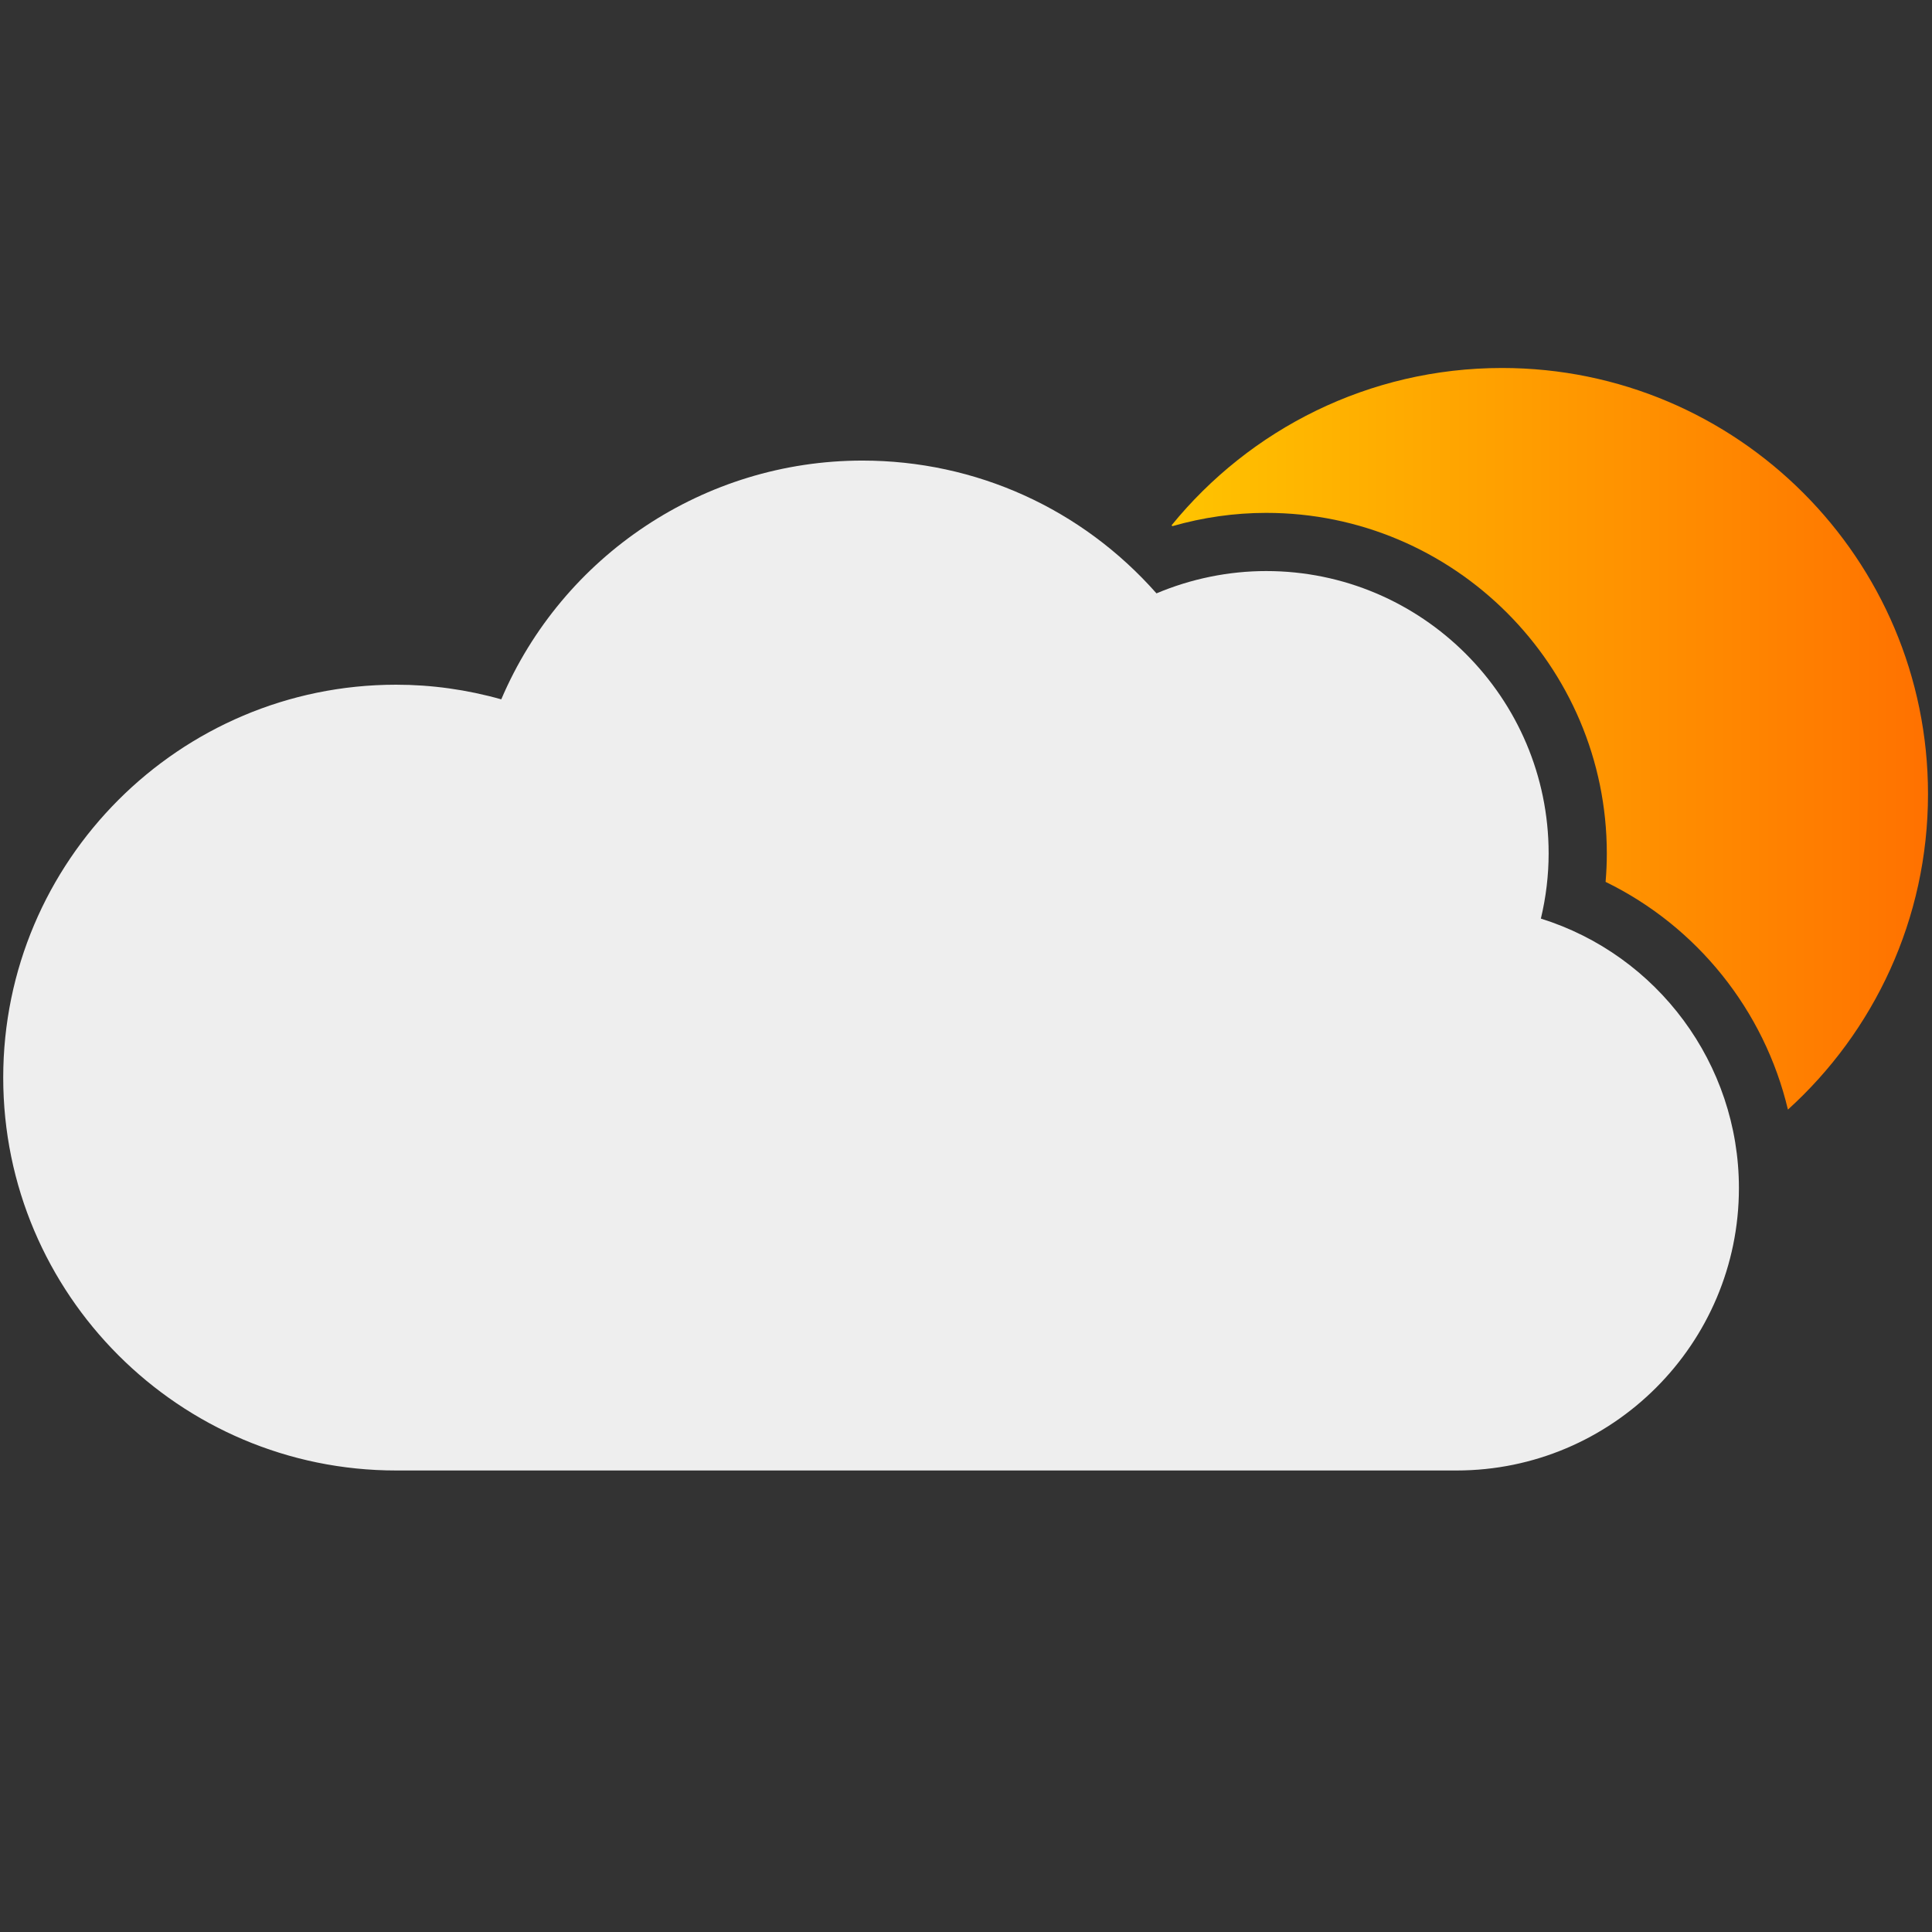 <?xml version="1.0" encoding="UTF-8" standalone="no"?><!DOCTYPE svg PUBLIC "-//W3C//DTD SVG 1.1//EN" "http://www.w3.org/Graphics/SVG/1.1/DTD/svg11.dtd"><svg width="100%" height="100%" viewBox="0 0 2088 2088" version="1.1" xmlns="http://www.w3.org/2000/svg" xmlns:xlink="http://www.w3.org/1999/xlink" xml:space="preserve" xmlns:serif="http://www.serif.com/" style="fill-rule:evenodd;clip-rule:evenodd;stroke-linejoin:round;stroke-miterlimit:2;"><rect x="0" y="0" width="2088" height="2088" fill="#333333" stroke="none"/><rect id="Artboard3" x="3.484" y="0.298" width="2083.33" height="2083.33" style="fill:none;"/><clipPath id="_clip1"><rect x="3.484" y="0.298" width="2083.33" height="2083.33"/></clipPath><g clip-path="url(#_clip1)"><g><path d="M1266.16,567.738c84.421,-103.722 213.114,-170.037 357.173,-170.037c254.073,0 460.347,206.275 460.347,460.348c0,135.217 -58.424,256.897 -151.385,341.148c-25.48,-107.319 -98.262,-197.943 -197.058,-246.103c0.878,-10.225 1.32,-20.475 1.32,-30.734c0,-202.957 -165.112,-368.069 -368.069,-368.069c-34.243,-0 -68.452,4.881 -101.385,14.339l-0.943,-0.892Z" style="fill:url(#_Linear2);"/><path d="M1574.13,1589.22l-1146.05,0c-234.118,0 -424.599,-190.481 -424.599,-424.599c-0,-234.118 190.45,-424.631 424.599,-424.631c38.158,0 76.317,5.293 113.67,15.815c66.321,-155.511 219.542,-258.04 390.279,-258.04c122.552,-0 237.027,51.991 317.83,143.503c37.478,-15.814 78.019,-24.108 118.622,-24.108c168.293,-0 305.204,136.912 305.204,305.204c0,23.613 -2.847,47.164 -8.387,70.405c125.833,39.304 214.033,156.811 214.033,291.247c0,168.262 -136.911,305.204 -305.204,305.204Z" style="fill:#eee;fill-rule:nonzero;"/></g></g><defs><linearGradient id="_Linear2" x1="0" y1="0" x2="1" y2="0" gradientUnits="userSpaceOnUse" gradientTransform="matrix(817.52,0,0,801.496,1266.16,798.449)"><stop offset="0" style="stop-color:#ffc400;stop-opacity:1"/><stop offset="1" style="stop-color:#ff7100;stop-opacity:1"/></linearGradient></defs></svg>